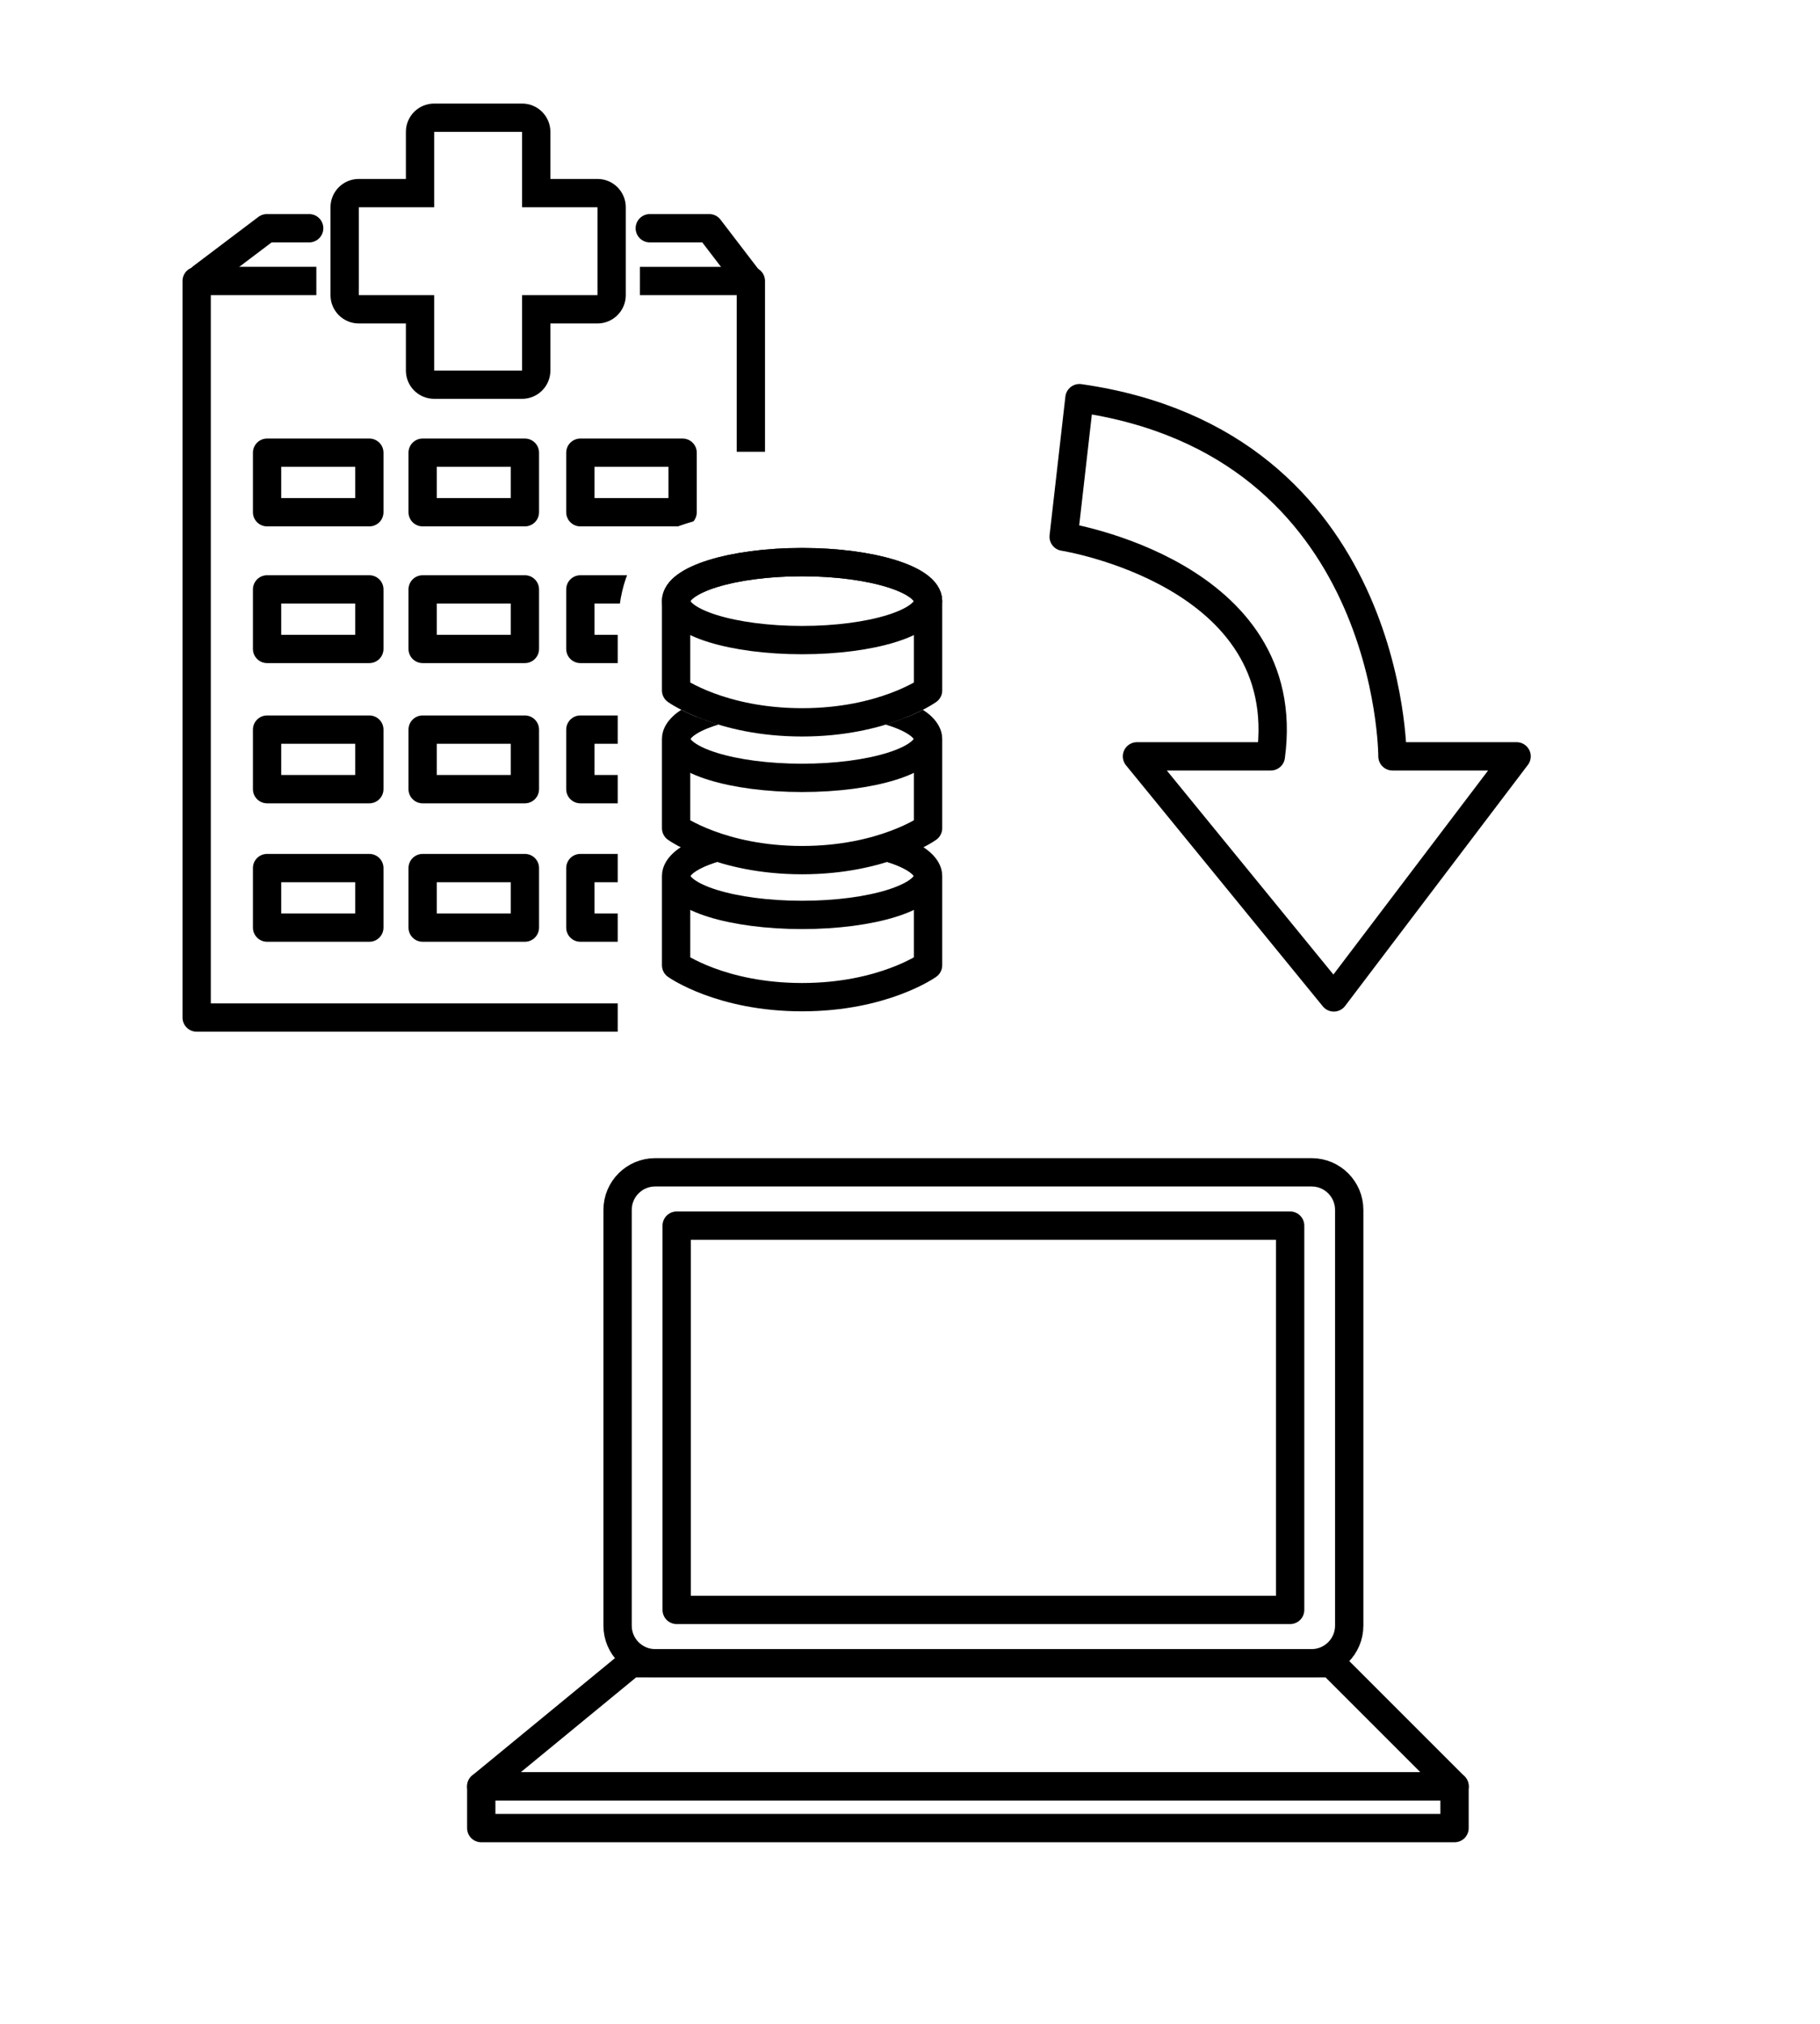 <?xml version="1.0" encoding="UTF-8" standalone="no"?><!DOCTYPE svg PUBLIC "-//W3C//DTD SVG 1.1//EN" "http://www.w3.org/Graphics/SVG/1.1/DTD/svg11.dtd"><svg width="100%" height="100%" viewBox="0 0 268 298" version="1.1" xmlns="http://www.w3.org/2000/svg" xmlns:xlink="http://www.w3.org/1999/xlink" xml:space="preserve" xmlns:serif="http://www.serif.com/" style="fill-rule:evenodd;clip-rule:evenodd;stroke-linecap:round;stroke-linejoin:round;stroke-miterlimit:1.5;"><rect id="Artboard1" x="-0" y="0" width="267.957" height="297.818" style="fill:none;"/><g id="Hospital"><clipPath id="_clip1"><path d="M24.207,15.248l0,138.765l66.753,0c0,0 0,-46.055 0,-60.545c0,-6.286 1.522,-11.135 5.018,-14.036c3.998,-3.318 21.547,-5.985 21.547,-5.985l-0,-58.199l-93.318,-0Z"/></clipPath><g clip-path="url(#_clip1)"><path d="M46.584,39.289l0,4.167l-15.541,0c-0,0 -0,104.286 -0,104.286l61.165,-0l-0,0.409c-0,1.656 0.965,3.085 2.363,3.758l-65.612,-0c-1.15,-0 -2.083,-0.933 -2.083,-2.084l0,-108.452c0,-1.151 0.933,-2.084 2.083,-2.084l17.625,0Zm47.646,0l16.337,0c1.15,0 2.083,0.933 2.083,2.084l0,25.148l-4.167,0l0,-23.065l-14.253,0l-0,-4.167Z"/><path d="M81.046,26.348l-0,-6.934c-0,-2.301 -1.866,-4.166 -4.167,-4.166l-12.944,-0c-2.302,-0 -4.167,1.865 -4.167,4.166l-0,6.934c0,0 -6.934,0 -6.934,0c-2.301,0 -4.167,1.866 -4.167,4.167l0,12.944c0,2.301 1.866,4.167 4.167,4.167l6.934,-0c-0,-0 -0,6.934 -0,6.934c-0,2.301 1.865,4.166 4.167,4.166l12.944,0c2.301,0 4.167,-1.865 4.167,-4.166l-0,-6.934c-0,-0 6.934,-0 6.934,-0c2.301,-0 4.166,-1.866 4.166,-4.167l0,-12.944c0,-2.301 -1.865,-4.167 -4.166,-4.167l-6.934,0Zm-4.167,4.167l0,-11.101l-12.944,0l-0,11.101l-11.101,-0l0,12.944l11.101,0l-0,11.101l12.944,-0l0,-11.101l11.101,0l-0,-12.944l-11.101,-0Z"/><path d="M29.734,40.83l9.564,-7.224l6.227,-0" style="fill:none;stroke:#000;stroke-width:4.17px;"/><path d="M95.684,33.606l8.756,-0l5.527,7.224" style="fill:none;stroke:#000;stroke-width:4.17px;"/><g id="windows"><path d="M56.47,66.656c-0,-1.151 -0.933,-2.084 -2.084,-2.084l-15.058,0c-1.151,0 -2.083,0.933 -2.083,2.084l-0,8.767c-0,1.15 0.932,2.083 2.083,2.083l15.058,-0c1.151,-0 2.084,-0.933 2.084,-2.083l-0,-8.767Zm-4.167,2.083l-0,4.6c-0,0 -10.892,0 -10.892,0c0,0 0,-4.6 0,-4.6l10.892,-0Z"/><path d="M79.375,66.656c0,-1.151 -0.932,-2.084 -2.083,-2.084l-15.058,0c-1.151,0 -2.083,0.933 -2.083,2.084l-0,8.767c-0,1.15 0.932,2.083 2.083,2.083l15.058,-0c1.151,-0 2.083,-0.933 2.083,-2.083l0,-8.767Zm-4.166,2.083l-0,4.6c-0,0 -10.892,0 -10.892,0c0,0 0,-4.6 0,-4.6l10.892,-0Z"/><path d="M102.601,66.656c-0,-1.151 -0.933,-2.084 -2.084,-2.084l-15.058,0c-1.15,0 -2.083,0.933 -2.083,2.084l-0,8.767c-0,1.15 0.933,2.083 2.083,2.083l15.058,-0c1.151,-0 2.084,-0.933 2.084,-2.083l-0,-8.767Zm-4.167,2.083l-0,4.6c-0,0 -10.892,0 -10.892,0c0,0 0,-4.6 0,-4.6l10.892,-0Z"/><path d="M56.47,86.785c-0,-1.151 -0.933,-2.084 -2.084,-2.084l-15.058,0c-1.151,0 -2.083,0.933 -2.083,2.084l-0,8.767c-0,1.15 0.932,2.083 2.083,2.083l15.058,-0c1.151,-0 2.084,-0.933 2.084,-2.083l-0,-8.767Zm-4.167,2.083l-0,4.6c-0,0 -10.892,0 -10.892,0c0,0 0,-4.6 0,-4.6l10.892,-0Z"/><path d="M79.375,86.785c0,-1.151 -0.932,-2.084 -2.083,-2.084l-15.058,0c-1.151,0 -2.083,0.933 -2.083,2.084l-0,8.767c-0,1.15 0.932,2.083 2.083,2.083l15.058,-0c1.151,-0 2.083,-0.933 2.083,-2.083l0,-8.767Zm-4.166,2.083l-0,4.6c-0,0 -10.892,0 -10.892,0c0,0 0,-4.6 0,-4.6l10.892,-0Z"/><path d="M102.601,86.785c-0,-1.151 -0.933,-2.084 -2.084,-2.084l-15.058,0c-1.15,0 -2.083,0.933 -2.083,2.084l-0,8.767c-0,1.15 0.933,2.083 2.083,2.083l15.058,-0c1.151,-0 2.084,-0.933 2.084,-2.083l-0,-8.767Zm-4.167,2.083l-0,4.6c-0,0 -10.892,0 -10.892,0c0,0 0,-4.6 0,-4.6l10.892,-0Z"/><path d="M56.47,107.431c-0,-1.151 -0.933,-2.084 -2.084,-2.084l-15.058,0c-1.151,0 -2.083,0.933 -2.083,2.084l-0,8.767c-0,1.15 0.932,2.083 2.083,2.083l15.058,-0c1.151,-0 2.084,-0.933 2.084,-2.083l-0,-8.767Zm-4.167,2.083l-0,4.6c-0,0 -10.892,0 -10.892,0c0,0 0,-4.6 0,-4.6l10.892,0Z"/><path d="M79.375,107.431c0,-1.151 -0.932,-2.084 -2.083,-2.084l-15.058,0c-1.151,0 -2.083,0.933 -2.083,2.084l-0,8.767c-0,1.15 0.932,2.083 2.083,2.083l15.058,-0c1.151,-0 2.083,-0.933 2.083,-2.083l0,-8.767Zm-4.166,2.083l-0,4.6c-0,0 -10.892,0 -10.892,0c0,0 0,-4.6 0,-4.6l10.892,0Z"/><path d="M102.601,107.431c-0,-1.151 -0.933,-2.084 -2.084,-2.084l-15.058,0c-1.15,0 -2.083,0.933 -2.083,2.084l-0,8.767c-0,1.15 0.933,2.083 2.083,2.083l15.058,-0c1.151,-0 2.084,-0.933 2.084,-2.083l-0,-8.767Zm-4.167,2.083l-0,4.6c-0,0 -10.892,0 -10.892,0c0,0 0,-4.6 0,-4.6l10.892,0Z"/><path d="M56.47,127.815c-0,-1.15 -0.933,-2.083 -2.084,-2.083l-15.058,0c-1.151,0 -2.083,0.933 -2.083,2.083l-0,8.767c-0,1.151 0.932,2.084 2.083,2.084l15.058,-0c1.151,-0 2.084,-0.933 2.084,-2.084l-0,-8.767Zm-4.167,2.084l-0,4.6c-0,0 -10.892,0 -10.892,0c0,0 0,-4.6 0,-4.6l10.892,-0Z"/><path d="M79.375,127.815c0,-1.15 -0.932,-2.083 -2.083,-2.083l-15.058,0c-1.151,0 -2.083,0.933 -2.083,2.083l-0,8.767c-0,1.151 0.932,2.084 2.083,2.084l15.058,-0c1.151,-0 2.083,-0.933 2.083,-2.084l0,-8.767Zm-4.166,2.084l-0,4.6c-0,0 -10.892,0 -10.892,0c0,0 0,-4.6 0,-4.6l10.892,-0Z"/><path d="M102.601,127.815c-0,-1.15 -0.933,-2.083 -2.084,-2.083l-15.058,0c-1.15,0 -2.083,0.933 -2.083,2.083l-0,8.767c-0,1.151 0.933,2.084 2.083,2.084l15.058,-0c1.151,-0 2.084,-0.933 2.084,-2.084l-0,-8.767Zm-4.167,2.084l-0,4.6c-0,0 -10.892,0 -10.892,0c0,0 0,-4.6 0,-4.6l10.892,-0Z"/></g></g></g><g><g><clipPath id="_clip2"><path d="M100.324,104.514c-1.963,1.248 -2.85,2.808 -2.85,4.28l0,13.152c0,0.674 0.326,1.307 0.875,1.698c0,-0 7.02,5.086 19.76,5.086c12.74,-0 19.759,-5.086 19.759,-5.086c0.549,-0.391 0.875,-1.024 0.875,-1.698l-0,-13.152l-2.083,2.083l2.083,-2.083c-0,-1.471 -0.886,-3.032 -2.85,-4.28c-2.913,1.501 -8.984,3.928 -17.784,3.928c-8.801,0 -14.872,-2.427 -17.785,-3.928Z"/></clipPath><g clip-path="url(#_clip2)"><path d="M99.558,108.794c-0,-3.168 8.312,-5.74 18.551,-5.74c10.238,-0 18.551,2.572 18.551,5.74l-0,13.152c-0,0 -6.602,4.7 -18.551,4.7c-11.95,0 -18.551,-4.7 -18.551,-4.7l-0,-13.152Z" style="fill:none;"/><clipPath id="_clip3"><path d="M99.558,108.794c-0,-3.168 8.312,-5.74 18.551,-5.74c10.238,-0 18.551,2.572 18.551,5.74l-0,13.152c-0,0 -6.602,4.7 -18.551,4.7c-11.95,0 -18.551,-4.7 -18.551,-4.7l-0,-13.152Z"/></clipPath><g clip-path="url(#_clip3)"><ellipse cx="118.109" cy="108.794" rx="18.551" ry="5.74" style="fill:none;stroke:#000;stroke-width:4.17px;"/></g><path d="M99.558,108.794c-0,-3.168 8.312,-5.74 18.551,-5.74c10.238,-0 18.551,2.572 18.551,5.74l-0,13.152c-0,0 -6.602,4.7 -18.551,4.7c-11.95,0 -18.551,-4.7 -18.551,-4.7l-0,-13.152Z" style="fill:none;stroke:#000;stroke-width:4.17px;"/></g></g><g><clipPath id="_clip4"><path d="M100.324,124.694c-1.963,1.247 -2.85,2.808 -2.85,4.279l0,13.153c0,0.674 0.326,1.306 0.875,1.697c0,-0 7.02,5.086 19.76,5.086c12.74,-0 19.759,-5.086 19.759,-5.086c0.549,-0.391 0.875,-1.023 0.875,-1.697l-0,-13.153l-2.083,2.084l2.083,-2.084c-0,-1.471 -0.886,-3.031 -2.85,-4.279c-2.913,1.5 -8.984,3.928 -17.784,3.928c-8.801,-0 -14.872,-2.428 -17.785,-3.928Z"/></clipPath><g clip-path="url(#_clip4)"><path d="M99.558,128.973c-0,-3.168 8.312,-5.74 18.551,-5.74c10.238,-0 18.551,2.572 18.551,5.74l-0,13.153c-0,-0 -6.602,4.699 -18.551,4.699c-11.95,0 -18.551,-4.699 -18.551,-4.699l-0,-13.153Z" style="fill:none;"/><clipPath id="_clip5"><path d="M99.558,128.973c-0,-3.168 8.312,-5.74 18.551,-5.74c10.238,-0 18.551,2.572 18.551,5.74l-0,13.153c-0,-0 -6.602,4.699 -18.551,4.699c-11.95,0 -18.551,-4.699 -18.551,-4.699l-0,-13.153Z"/></clipPath><g clip-path="url(#_clip5)"><ellipse cx="118.109" cy="128.973" rx="18.551" ry="5.74" style="fill:none;stroke:#000;stroke-width:4.17px;"/></g><path d="M99.558,128.973c-0,-3.168 8.312,-5.74 18.551,-5.74c10.238,-0 18.551,2.572 18.551,5.74l-0,13.153c-0,-0 -6.602,4.699 -18.551,4.699c-11.95,0 -18.551,-4.699 -18.551,-4.699l-0,-13.153Z" style="fill:none;stroke:#000;stroke-width:4.17px;"/></g></g><g><path d="M99.558,88.507c-0,-3.168 8.312,-5.741 18.551,-5.741c10.238,0 18.551,2.573 18.551,5.741l-0,13.152c-0,0 -6.602,4.7 -18.551,4.7c-11.95,-0 -18.551,-4.7 -18.551,-4.7l-0,-13.152Z" style="fill:none;stroke:#000;stroke-width:4.17px;"/><ellipse cx="118.109" cy="88.507" rx="18.551" ry="5.74" style="fill:none;stroke:#000;stroke-width:4.17px;"/></g></g><path id="Arrow" d="M158.953,58.626l-2.326,20.401c-0,-0 34.161,5.351 30.506,32.338l-19.711,-0l28.985,35.497l26.917,-35.497l-18.28,-0c0,-0 0.037,-46.139 -46.091,-52.739Z" style="fill:none;stroke:#000;stroke-width:4.17px;"/><g id="Laptop"><rect x="99.642" y="180.465" width="90.334" height="56.581" style="fill:none;stroke:#000;stroke-width:4.17px;"/><path d="M198.676,178.151c0,-3.058 -2.482,-5.54 -5.54,-5.54l-96.655,-0c-3.058,-0 -5.54,2.482 -5.54,5.54l0,61.209c0,3.057 2.482,5.54 5.54,5.54l96.655,-0c3.058,-0 5.54,-2.483 5.54,-5.54l0,-61.209Z" style="fill:none;stroke:#000;stroke-width:4.17px;"/><path d="M214.184,263.025l-143.318,-0l22.053,-18.125l103.14,-0l18.125,18.125Z" style="fill:none;stroke:#000;stroke-width:4.17px;"/><rect x="70.866" y="263.025" width="143.318" height="6.148" style="fill:none;stroke:#000;stroke-width:4.17px;"/></g></svg>